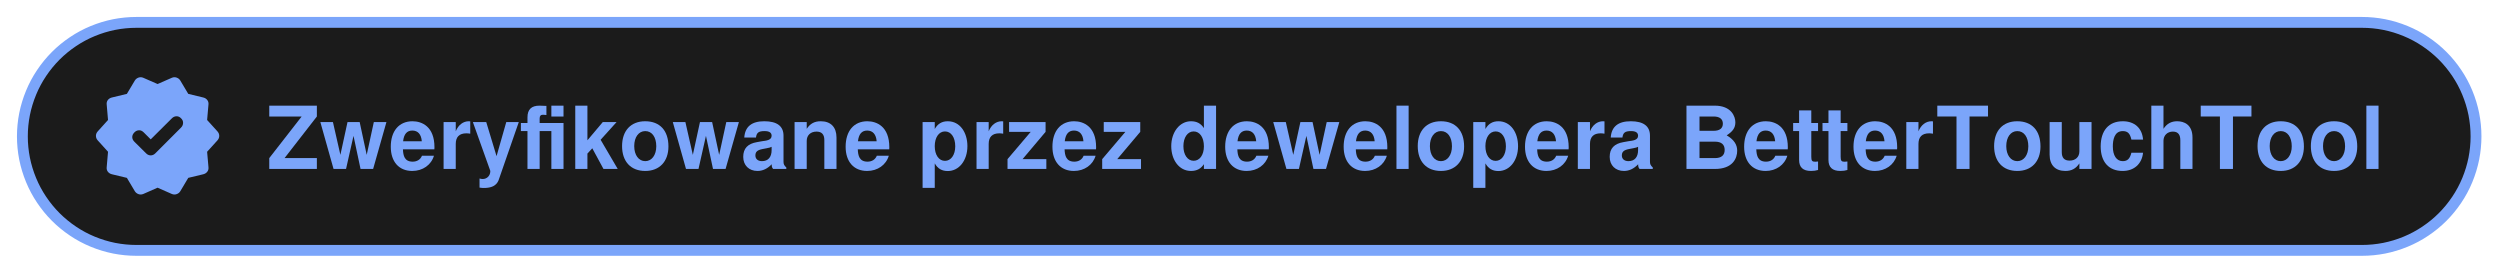 <?xml version="1.0" encoding="UTF-8" standalone="no"?><!DOCTYPE svg PUBLIC "-//W3C//DTD SVG 1.1//EN" "http://www.w3.org/Graphics/SVG/1.1/DTD/svg11.dtd"><svg width="100%" height="100%" viewBox="0 0 802 88" version="1.1" xmlns="http://www.w3.org/2000/svg" xmlns:xlink="http://www.w3.org/1999/xlink" xml:space="preserve" xmlns:serif="http://www.serif.com/" style="fill-rule:evenodd;clip-rule:evenodd;"><path d="M7.18,43.75c0,-2.404 0.236,-4.78 0.698,-7.138c0.472,-2.349 1.17,-4.635 2.087,-6.857c0.916,-2.222 2.04,-4.326 3.383,-6.322c1.333,-1.995 2.848,-3.845 4.544,-5.541c1.696,-1.696 3.546,-3.211 5.541,-4.544c1.996,-1.343 4.1,-2.467 6.322,-3.383c2.222,-0.917 4.508,-1.615 6.857,-2.087c2.358,-0.462 4.734,-0.698 7.138,-0.698l713.984,0c2.404,0 4.78,0.236 7.138,0.698c2.349,0.472 4.635,1.17 6.857,2.087c2.222,0.916 4.326,2.04 6.322,3.383c1.995,1.333 3.845,2.848 5.542,4.544c1.696,1.696 3.21,3.546 4.544,5.541c1.342,1.996 2.467,4.1 3.383,6.322c0.916,2.222 1.614,4.508 2.086,6.857c0.462,2.358 0.698,4.734 0.698,7.138c0,2.404 -0.236,4.78 -0.698,7.138c-0.472,2.349 -1.17,4.635 -2.086,6.857c-0.916,2.222 -2.041,4.326 -3.383,6.322c-1.334,1.995 -2.848,3.845 -4.544,5.541c-1.697,1.696 -3.547,3.211 -5.542,4.544c-1.996,1.343 -4.1,2.467 -6.322,3.383c-2.222,0.917 -4.508,1.615 -6.857,2.087c-2.358,0.462 -4.734,0.698 -7.138,0.698l-713.984,-0c-2.404,-0 -4.78,-0.236 -7.138,-0.698c-2.349,-0.472 -4.635,-1.17 -6.857,-2.087c-2.222,-0.916 -4.326,-2.04 -6.322,-3.383c-1.995,-1.333 -3.845,-2.848 -5.541,-4.544c-1.696,-1.696 -3.211,-3.546 -4.544,-5.541c-1.343,-1.996 -2.467,-4.1 -3.383,-6.322c-0.917,-2.222 -1.615,-4.508 -2.087,-6.857c-0.462,-2.358 -0.698,-4.734 -0.698,-7.138Z" style="fill:#1b1b1b;fill-rule:nonzero;stroke:#7ba5fa;stroke-width:3.48px;"/><path d="M48.348,44.711l-2.249,-2.249c-0.462,-0.462 -0.961,-0.689 -1.505,-0.671c-0.554,0.018 -1.044,0.236 -1.47,0.671c-0.462,0.463 -0.698,0.961 -0.698,1.515c-0,0.544 0.236,1.043 0.698,1.505l3.755,3.719c0.435,0.426 0.925,0.644 1.469,0.644c0.545,-0 1.034,-0.218 1.47,-0.644l8.244,-8.254c0.436,-0.426 0.653,-0.934 0.672,-1.505c0.018,-0.581 -0.209,-1.08 -0.672,-1.515c-0.426,-0.435 -0.916,-0.644 -1.469,-0.626c-0.544,0.009 -1.034,0.236 -1.469,0.671l-6.776,6.739Zm-5.097,16.626l-2.548,-4.281l-4.835,-1.161c-0.553,-0.145 -0.97,-0.418 -1.279,-0.826c-0.299,-0.399 -0.426,-0.87 -0.362,-1.424l0.426,-4.961l-3.32,-3.673c-0.381,-0.436 -0.562,-0.907 -0.562,-1.424c-0,-0.517 0.181,-0.998 0.562,-1.424l3.32,-3.674l-0.426,-4.97c-0.064,-0.544 0.063,-1.016 0.362,-1.424c0.309,-0.399 0.726,-0.68 1.279,-0.816l4.835,-1.17l2.548,-4.272c0.263,-0.435 0.644,-0.744 1.143,-0.934c0.508,-0.182 1.016,-0.182 1.533,0.027l4.625,2.023l4.617,-2.023c0.517,-0.209 1.034,-0.209 1.533,-0.027c0.508,0.19 0.889,0.499 1.143,0.934l2.548,4.272l4.844,1.17c0.544,0.136 0.97,0.417 1.269,0.816c0.309,0.408 0.427,0.88 0.372,1.424l-0.435,4.97l3.329,3.674c0.371,0.426 0.562,0.907 0.562,1.424c-0,0.517 -0.191,0.988 -0.562,1.424l-3.329,3.673l0.435,4.961c0.055,0.554 -0.063,1.025 -0.372,1.424c-0.299,0.408 -0.725,0.681 -1.269,0.826l-4.844,1.161l-2.548,4.281c-0.254,0.426 -0.635,0.743 -1.143,0.925c-0.499,0.19 -1.016,0.181 -1.533,-0.018l-4.617,-2.032l-4.625,2.032c-0.517,0.199 -1.025,0.208 -1.533,0.018c-0.499,-0.182 -0.88,-0.499 -1.143,-0.925Z" style="fill:#7ba5fa;fill-rule:nonzero;"/><g id="glyph-0-0"><path d="M101.652,33.891l-15.273,-0l-0,3.483l10.394,-0l-10.394,13.342l-0,3.483l15.273,-0l0,-3.483l-10.367,-0l10.367,-13.342l0,-3.483Z" style="fill:#7ba5fa;fill-rule:nonzero;"/></g><g id="glyph-0-1"><path d="M119.7,54.199l4.271,-15.047l-4.045,-0l-2.285,10.53l-2.259,-10.53l-3.9,-0l-2.285,10.53l-2.395,-10.53l-4.036,-0l4.236,15.047l4.009,-0l2.394,-10.612l2.258,10.612l4.037,-0Z" style="fill:#7ba5fa;fill-rule:nonzero;"/></g><g id="glyph-0-2"><path d="M132.327,38.898c-4.317,-0 -6.966,3.129 -6.966,8.172c0,4.816 2.622,7.773 6.884,7.773c3.365,-0 6.095,-1.923 6.966,-4.88l-3.846,-0c-0.471,1.197 -1.56,1.896 -2.984,1.896c-2.621,-0 -3.038,-1.923 -3.12,-3.955l10.086,0c0.027,-0.336 0.027,-0.472 0.027,-0.671c0,-6.657 -4.036,-8.335 -7.047,-8.335Zm2.984,6.412l-5.995,0c0.254,-2.286 1.224,-3.428 2.957,-3.428c1.805,-0 2.866,1.224 3.038,3.428Z" style="fill:#7ba5fa;fill-rule:nonzero;"/></g><g id="glyph-0-3"><path d="M142.304,39.152l-0,15.047l3.9,-0l-0,-8c-0,-2.286 1.143,-3.429 3.428,-3.429c0.417,0 0.69,0.037 1.225,0.118l-0,-3.954c-0.227,-0.036 -0.363,-0.036 -0.472,-0.036c-1.787,-0 -3.347,1.17 -4.181,3.21l-0,-2.956l-3.9,-0Z" style="fill:#7ba5fa;fill-rule:nonzero;"/></g><g id="glyph-0-4"><path d="M157.289,54.924c0,1.424 -1.061,2.503 -2.421,2.503c-0.309,0 -0.526,-0.027 -1.034,-0.163l-0,2.921c0.589,0.09 0.925,0.118 1.396,0.118c4.263,-0 4.653,-2.313 5.016,-3.347l6.186,-17.804l-4.018,-0l-3.12,10.947l-3.311,-10.947l-4.29,-0l5.596,15.663l0,0.109Z" style="fill:#7ba5fa;fill-rule:nonzero;"/></g><g id="glyph-1-0"><path d="M180.776,33.891l-3.9,-0l0,3.483l3.9,-0l0,-3.483Zm0,5.569l-7.655,-0l0,-1.478c0,-0.78 0.327,-1.17 1.052,-1.17c0.336,-0 0.78,0.027 1.116,0.081l-0,-2.92c-0.726,-0.055 -1.696,-0.082 -2.231,-0.082c-2.585,-0 -3.846,1.224 -3.846,3.755l-0,1.814l-2.113,-0l-0,2.594l2.113,-0l-0,12.145l3.909,-0l0,-12.145l3.755,-0l0,12.145l3.9,-0l0,-14.739Z" style="fill:#7ba5fa;fill-rule:nonzero;"/></g><g id="glyph-0-5"><path d="M188.444,45.002l-0,-11.111l-3.9,-0l-0,20.308l3.9,-0l-0,-4.934l1.56,-1.697l3.592,6.631l4.571,-0l-5.487,-9.361l5.124,-5.686l-4.426,-0l-4.934,5.85Z" style="fill:#7ba5fa;fill-rule:nonzero;"/></g><g id="glyph-0-6"><path d="M206.97,38.898c-4.598,-0 -7.41,3.038 -7.41,7.972c0,4.961 2.812,7.973 7.437,7.973c4.572,-0 7.438,-3.039 7.438,-7.864c-0,-5.097 -2.758,-8.081 -7.465,-8.081Zm0.027,3.156c2.15,-0 3.538,1.923 3.538,4.87c-0,2.812 -1.442,4.771 -3.538,4.771c-2.113,0 -3.537,-1.959 -3.537,-4.825c0,-2.866 1.424,-4.816 3.537,-4.816Z" style="fill:#7ba5fa;fill-rule:nonzero;"/></g><g id="glyph-0-11" serif:id="glyph-0-1"><path d="M232.767,54.199l4.272,-15.047l-4.045,-0l-2.286,10.53l-2.258,-10.53l-3.9,-0l-2.286,10.53l-2.394,-10.53l-4.037,-0l4.236,15.047l4.009,-0l2.394,-10.612l2.259,10.612l4.036,-0Z" style="fill:#7ba5fa;fill-rule:nonzero;"/></g><g id="glyph-0-7"><path d="M243,54.843c1.669,-0 3.202,-0.726 4.562,-2.15c0,0.78 0.091,1.061 0.454,1.506l4.235,-0l0,-0.472c-0.698,-0.644 -0.898,-1.061 -0.898,-1.841l0,-8.363c0,-3.056 -2.086,-4.625 -6.158,-4.625c-4.063,-0 -6.186,1.732 -6.431,5.215l3.755,-0c0.2,-1.56 0.844,-2.059 2.767,-2.059c1.496,-0 2.249,0.499 2.249,1.496c-0,1.479 -1.832,1.57 -3.12,1.76l-1.56,0.281c-2.975,0.499 -4.426,2.032 -4.426,4.735c-0,2.703 1.841,4.517 4.571,4.517Zm4.535,-6.694c-0,2.258 -1.107,3.546 -3.093,3.546c-1.306,0 -2.113,-0.698 -2.113,-1.814c-0,-1.17 0.617,-1.732 2.231,-2.059l1.333,-0.254c1.034,-0.199 1.198,-0.254 1.642,-0.471l-0,1.052Z" style="fill:#7ba5fa;fill-rule:nonzero;"/></g><g id="glyph-0-8"><path d="M254.898,39.152l-0,15.047l3.9,-0l-0,-9.025c-0,-1.787 1.251,-2.957 3.147,-2.957c1.669,0 2.503,0.916 2.503,2.703l0,9.279l3.9,-0l0,-10.086c0,-3.32 -1.832,-5.215 -5.043,-5.215c-2.031,-0 -3.392,0.752 -4.507,2.43l-0,-2.176l-3.9,-0Z" style="fill:#7ba5fa;fill-rule:nonzero;"/></g><g id="glyph-0-21" serif:id="glyph-0-2"><path d="M278.245,38.898c-4.318,-0 -6.966,3.129 -6.966,8.172c0,4.816 2.621,7.773 6.884,7.773c3.365,-0 6.095,-1.923 6.966,-4.88l-3.846,-0c-0.471,1.197 -1.56,1.896 -2.984,1.896c-2.621,-0 -3.038,-1.923 -3.12,-3.955l10.086,0c0.027,-0.336 0.027,-0.472 0.027,-0.671c0,-6.657 -4.036,-8.335 -7.047,-8.335Zm2.984,6.412l-5.995,0c0.253,-2.286 1.224,-3.428 2.956,-3.428c1.805,-0 2.866,1.224 3.039,3.428Z" style="fill:#7ba5fa;fill-rule:nonzero;"/></g><g id="glyph-0-9"><path d="M304.049,38.898c-1.896,-0 -3.238,0.816 -4.182,2.485l0,-2.231l-3.9,-0l0,21.123l3.9,0l0,-7.863c0.944,1.678 2.286,2.458 4.182,2.458c3.619,-0 6.294,-3.402 6.294,-7.973c0,-4.426 -2.394,-7.999 -6.294,-7.999Zm-0.898,3.265c1.977,-0 3.292,1.923 3.292,4.789c0,2.73 -1.369,4.653 -3.292,4.653c-1.95,-0 -3.284,-1.896 -3.284,-4.708c0,-2.811 1.334,-4.734 3.284,-4.734Z" style="fill:#7ba5fa;fill-rule:nonzero;"/></g><g id="glyph-0-31" serif:id="glyph-0-3"><path d="M313.27,39.152l0,15.047l3.9,-0l0,-8c0,-2.286 1.143,-3.429 3.429,-3.429c0.417,0 0.689,0.037 1.224,0.118l0,-3.954c-0.227,-0.036 -0.363,-0.036 -0.472,-0.036c-1.786,-0 -3.346,1.17 -4.181,3.21l0,-2.956l-3.9,-0Z" style="fill:#7ba5fa;fill-rule:nonzero;"/></g><g id="glyph-0-10"><path d="M335.421,39.152l-11.709,-0l-0,3.147l6.938,-0l-7.437,8.752l-0,3.148l12.453,-0l-0,-3.148l-7.628,0l7.383,-8.752l-0,-3.147Z" style="fill:#7ba5fa;fill-rule:nonzero;"/></g><g id="glyph-0-22" serif:id="glyph-0-2"><path d="M344.586,38.898c-4.317,-0 -6.965,3.129 -6.965,8.172c-0,4.816 2.621,7.773 6.884,7.773c3.365,-0 6.095,-1.923 6.965,-4.88l-3.845,-0c-0.472,1.197 -1.56,1.896 -2.984,1.896c-2.622,-0 -3.039,-1.923 -3.12,-3.955l10.085,0c0.028,-0.336 0.028,-0.472 0.028,-0.671c-0,-6.657 -4.037,-8.335 -7.048,-8.335Zm2.984,6.412l-5.995,0c0.254,-2.286 1.224,-3.428 2.957,-3.428c1.805,-0 2.866,1.224 3.038,3.428Z" style="fill:#7ba5fa;fill-rule:nonzero;"/></g><g id="glyph-0-101" serif:id="glyph-0-10"><path d="M365.792,39.152l-11.71,-0l0,3.147l6.939,-0l-7.438,8.752l0,3.148l12.453,-0l0,-3.148l-7.627,0l7.383,-8.752l-0,-3.147Z" style="fill:#7ba5fa;fill-rule:nonzero;"/></g><g id="glyph-0-111" serif:id="glyph-0-11"><path d="M382.059,54.843c1.868,-0 3.174,-0.699 4.154,-2.177l-0,1.533l3.9,-0l-0,-20.308l-3.9,-0l-0,7.211c-0.98,-1.506 -2.286,-2.204 -4.154,-2.204c-3.592,-0 -6.322,3.455 -6.322,7.999c-0,4.408 2.53,7.946 6.322,7.946Zm0.861,-12.68c1.987,-0 3.293,1.923 3.293,4.789c-0,2.73 -1.343,4.625 -3.293,4.625c-1.95,0 -3.283,-1.922 -3.283,-4.68c-0,-2.784 1.333,-4.734 3.283,-4.734Z" style="fill:#7ba5fa;fill-rule:nonzero;"/></g><g id="glyph-0-23" serif:id="glyph-0-2"><path d="M400.005,38.898c-4.317,-0 -6.965,3.129 -6.965,8.172c-0,4.816 2.621,7.773 6.884,7.773c3.365,-0 6.095,-1.923 6.965,-4.88l-3.845,-0c-0.472,1.197 -1.56,1.896 -2.984,1.896c-2.621,-0 -3.039,-1.923 -3.12,-3.955l10.086,0c0.027,-0.336 0.027,-0.472 0.027,-0.671c-0,-6.657 -4.036,-8.335 -7.048,-8.335Zm2.984,6.412l-5.995,0c0.254,-2.286 1.225,-3.428 2.957,-3.428c1.805,-0 2.866,1.224 3.038,3.428Z" style="fill:#7ba5fa;fill-rule:nonzero;"/></g><g id="glyph-0-12" serif:id="glyph-0-1"><path d="M425.383,54.199l4.272,-15.047l-4.045,-0l-2.286,10.53l-2.258,-10.53l-3.9,-0l-2.286,10.53l-2.395,-10.53l-4.036,-0l4.236,15.047l4.009,-0l2.394,-10.612l2.259,10.612l4.036,-0Z" style="fill:#7ba5fa;fill-rule:nonzero;"/></g><g id="glyph-0-24" serif:id="glyph-0-2"><path d="M438.01,38.898c-4.317,-0 -6.965,3.129 -6.965,8.172c-0,4.816 2.621,7.773 6.884,7.773c3.365,-0 6.095,-1.923 6.965,-4.88l-3.845,-0c-0.472,1.197 -1.56,1.896 -2.984,1.896c-2.621,-0 -3.039,-1.923 -3.12,-3.955l10.085,0c0.028,-0.336 0.028,-0.472 0.028,-0.671c-0,-6.657 -4.036,-8.335 -7.048,-8.335Zm2.984,6.412l-5.995,0c0.254,-2.286 1.225,-3.428 2.957,-3.428c1.805,-0 2.866,1.224 3.038,3.428Z" style="fill:#7ba5fa;fill-rule:nonzero;"/></g><g id="glyph-0-121" serif:id="glyph-0-12"><rect x="447.987" y="33.891" width="3.9" height="20.308" style="fill:#7ba5fa;fill-rule:nonzero;"/></g><g id="glyph-0-61" serif:id="glyph-0-6"><path d="M462.222,38.898c-4.599,-0 -7.41,3.038 -7.41,7.972c-0,4.961 2.811,7.973 7.437,7.973c4.571,-0 7.437,-3.039 7.437,-7.864c0,-5.097 -2.757,-8.081 -7.464,-8.081Zm0.027,3.156c2.15,-0 3.537,1.923 3.537,4.87c0,2.812 -1.442,4.771 -3.537,4.771c-2.113,0 -3.537,-1.959 -3.537,-4.825c-0,-2.866 1.424,-4.816 3.537,-4.816Z" style="fill:#7ba5fa;fill-rule:nonzero;"/></g><g id="glyph-0-91" serif:id="glyph-0-9"><path d="M480.699,38.898c-1.895,-0 -3.238,0.816 -4.181,2.485l-0,-2.231l-3.9,-0l-0,21.123l3.9,0l-0,-7.863c0.943,1.678 2.286,2.458 4.181,2.458c3.619,-0 6.295,-3.402 6.295,-7.973c-0,-4.426 -2.395,-7.999 -6.295,-7.999Zm-0.898,3.265c1.977,-0 3.293,1.923 3.293,4.789c-0,2.73 -1.37,4.653 -3.293,4.653c-1.95,-0 -3.283,-1.896 -3.283,-4.708c-0,-2.811 1.333,-4.734 3.283,-4.734Z" style="fill:#7ba5fa;fill-rule:nonzero;"/></g><g id="glyph-0-25" serif:id="glyph-0-2"><path d="M496.188,38.898c-4.317,-0 -6.966,3.129 -6.966,8.172c0,4.816 2.622,7.773 6.884,7.773c3.365,-0 6.095,-1.923 6.966,-4.88l-3.846,-0c-0.471,1.197 -1.56,1.896 -2.984,1.896c-2.621,-0 -3.038,-1.923 -3.12,-3.955l10.086,0c0.027,-0.336 0.027,-0.472 0.027,-0.671c0,-6.657 -4.036,-8.335 -7.047,-8.335Zm2.984,6.412l-5.995,0c0.254,-2.286 1.224,-3.428 2.957,-3.428c1.804,-0 2.866,1.224 3.038,3.428Z" style="fill:#7ba5fa;fill-rule:nonzero;"/></g><g id="glyph-0-32" serif:id="glyph-0-3"><path d="M506.165,39.152l-0,15.047l3.9,-0l-0,-8c-0,-2.286 1.143,-3.429 3.428,-3.429c0.417,0 0.69,0.037 1.225,0.118l-0,-3.954c-0.227,-0.036 -0.363,-0.036 -0.472,-0.036c-1.787,-0 -3.347,1.17 -4.181,3.21l-0,-2.956l-3.9,-0Z" style="fill:#7ba5fa;fill-rule:nonzero;"/></g><g id="glyph-0-71" serif:id="glyph-0-7"><path d="M520.96,54.843c1.669,-0 3.202,-0.726 4.562,-2.15c-0,0.78 0.091,1.061 0.453,1.506l4.236,-0l0,-0.472c-0.698,-0.644 -0.898,-1.061 -0.898,-1.841l0,-8.363c0,-3.056 -2.086,-4.625 -6.158,-4.625c-4.064,-0 -6.186,1.732 -6.431,5.215l3.755,-0c0.2,-1.56 0.844,-2.059 2.766,-2.059c1.497,-0 2.25,0.499 2.25,1.496c-0,1.479 -1.832,1.57 -3.12,1.76l-1.56,0.281c-2.975,0.499 -4.426,2.032 -4.426,4.735c-0,2.703 1.841,4.517 4.571,4.517Zm4.535,-6.694c-0,2.258 -1.107,3.546 -3.093,3.546c-1.306,0 -2.113,-0.698 -2.113,-1.814c-0,-1.17 0.616,-1.732 2.231,-2.059l1.333,-0.254c1.034,-0.199 1.197,-0.254 1.642,-0.471l-0,1.052Z" style="fill:#7ba5fa;fill-rule:nonzero;"/></g><g id="glyph-0-13"><path d="M557.292,48.348c-0,-2.004 -1.089,-3.591 -3.374,-4.934c2.004,-1.278 2.784,-2.448 2.784,-4.181c0,-1.859 -1.279,-5.342 -6.63,-5.342l-9.052,-0l0,20.308l9.134,-0c5.714,-0 7.138,-3.429 7.138,-5.851Zm-12.09,-10.974l4.535,-0c1.922,-0 2.956,0.807 2.956,2.304c0,1.478 -1.034,2.285 -2.956,2.285l-4.535,0l-0,-4.589Zm-0,8.072l4.979,0c2.041,0 3.093,0.925 3.093,2.648c-0,1.706 -1.052,2.622 -3.093,2.622l-4.979,-0l-0,-5.27Z" style="fill:#7ba5fa;fill-rule:nonzero;"/></g><g id="glyph-0-26" serif:id="glyph-0-2"><path d="M566.486,38.898c-4.317,-0 -6.966,3.129 -6.966,8.172c0,4.816 2.621,7.773 6.884,7.773c3.365,-0 6.095,-1.923 6.966,-4.88l-3.846,-0c-0.471,1.197 -1.56,1.896 -2.984,1.896c-2.621,-0 -3.038,-1.923 -3.12,-3.955l10.086,0c0.027,-0.336 0.027,-0.472 0.027,-0.671c0,-6.657 -4.036,-8.335 -7.047,-8.335Zm2.984,6.412l-5.995,0c0.254,-2.286 1.224,-3.428 2.957,-3.428c1.804,-0 2.866,1.224 3.038,3.428Z" style="fill:#7ba5fa;fill-rule:nonzero;"/></g><g id="glyph-0-14"><path d="M583.229,39.46l-2.168,-0l0,-4.045l-3.909,-0l-0,4.045l-1.914,-0l0,2.594l1.914,-0l-0,9.251c-0,2.367 1.261,3.538 3.818,3.538c0.871,-0 1.56,-0.091 2.259,-0.309l-0,-2.73c-0.39,0.055 -0.608,0.082 -0.889,0.082c-1.034,-0 -1.279,-0.309 -1.279,-1.642l0,-8.19l2.168,-0l-0,-2.594Z" style="fill:#7ba5fa;fill-rule:nonzero;"/></g><g id="glyph-0-141" serif:id="glyph-0-14"><path d="M592.646,39.46l-2.167,-0l-0,-4.045l-3.909,-0l-0,4.045l-1.914,-0l-0,2.594l1.914,-0l-0,9.251c-0,2.367 1.26,3.538 3.818,3.538c0.871,-0 1.56,-0.091 2.258,-0.309l0,-2.73c-0.39,0.055 -0.607,0.082 -0.888,0.082c-1.034,-0 -1.279,-0.309 -1.279,-1.642l-0,-8.19l2.167,-0l0,-2.594Z" style="fill:#7ba5fa;fill-rule:nonzero;"/></g><g id="glyph-0-27" serif:id="glyph-0-2"><path d="M601.565,38.898c-4.317,-0 -6.965,3.129 -6.965,8.172c-0,4.816 2.621,7.773 6.884,7.773c3.365,-0 6.095,-1.923 6.965,-4.88l-3.845,-0c-0.472,1.197 -1.56,1.896 -2.984,1.896c-2.621,-0 -3.039,-1.923 -3.12,-3.955l10.085,0c0.028,-0.336 0.028,-0.472 0.028,-0.671c-0,-6.657 -4.036,-8.335 -7.048,-8.335Zm2.984,6.412l-5.995,0c0.254,-2.286 1.225,-3.428 2.957,-3.428c1.805,-0 2.866,1.224 3.038,3.428Z" style="fill:#7ba5fa;fill-rule:nonzero;"/></g><g id="glyph-0-33" serif:id="glyph-0-3"><path d="M611.542,39.152l-0,15.047l3.9,-0l0,-8c0,-2.286 1.143,-3.429 3.428,-3.429c0.418,0 0.69,0.037 1.225,0.118l-0,-3.954c-0.227,-0.036 -0.363,-0.036 -0.472,-0.036c-1.786,-0 -3.347,1.17 -4.181,3.21l0,-2.956l-3.9,-0Z" style="fill:#7ba5fa;fill-rule:nonzero;"/></g><g id="glyph-0-15"><path d="M631.824,37.374l5.932,-0l0,-3.483l-16.271,-0l-0,3.483l6.158,-0l0,16.825l4.181,-0l0,-16.825Z" style="fill:#7ba5fa;fill-rule:nonzero;"/></g><g id="glyph-0-62" serif:id="glyph-0-6"><path d="M647.12,38.898c-4.599,-0 -7.41,3.038 -7.41,7.972c-0,4.961 2.811,7.973 7.437,7.973c4.571,-0 7.437,-3.039 7.437,-7.864c0,-5.097 -2.757,-8.081 -7.464,-8.081Zm0.027,3.156c2.149,-0 3.537,1.923 3.537,4.87c0,2.812 -1.442,4.771 -3.537,4.771c-2.113,0 -3.537,-1.959 -3.537,-4.825c-0,-2.866 1.424,-4.816 3.537,-4.816Z" style="fill:#7ba5fa;fill-rule:nonzero;"/></g><g id="glyph-0-16"><path d="M670.966,54.199l0,-15.047l-3.9,-0l0,9.414c0,1.787 -1.251,2.957 -3.147,2.957c-1.669,-0 -2.503,-0.889 -2.503,-2.703l-0,-9.668l-3.9,-0l-0,10.475c-0,3.32 1.832,5.216 5.043,5.216c2.031,-0 3.392,-0.753 4.507,-2.431l0,1.787l3.9,-0Z" style="fill:#7ba5fa;fill-rule:nonzero;"/></g><g id="glyph-0-17"><path d="M680.972,42.054c1.587,-0 2.34,0.753 2.784,2.73l3.737,-0c-0.281,-3.682 -2.73,-5.886 -6.494,-5.886c-4.481,-0 -7.102,2.956 -7.102,8.081c0,4.961 2.594,7.864 7.048,7.864c3.655,-0 6.185,-2.259 6.548,-5.851l-3.737,0c-0.499,1.95 -1.279,2.703 -2.784,2.703c-1.977,0 -3.175,-1.787 -3.175,-4.716c0,-2.086 0.472,-4.925 3.175,-4.925Z" style="fill:#7ba5fa;fill-rule:nonzero;"/></g><g id="glyph-0-18"><path d="M699.449,45.002l-0,9.197l3.9,-0l-0,-10.086c-0,-4.181 -2.757,-5.215 -4.907,-5.215c-1.923,-0 -3.31,0.78 -4.399,2.43l0,-7.437l-3.9,-0l0,20.308l3.9,-0l0,-9.025c0,-1.732 1.252,-2.957 3.011,-2.957c1.805,0 2.395,1.17 2.395,2.785Z" style="fill:#7ba5fa;fill-rule:nonzero;"/></g><g id="glyph-0-151" serif:id="glyph-0-15"><path d="M716.332,37.374l5.932,-0l0,-3.483l-16.271,-0l-0,3.483l6.158,-0l0,16.825l4.181,-0l0,-16.825Z" style="fill:#7ba5fa;fill-rule:nonzero;"/></g><g id="glyph-0-63" serif:id="glyph-0-6"><path d="M731.628,38.898c-4.599,-0 -7.41,3.038 -7.41,7.972c-0,4.961 2.811,7.973 7.437,7.973c4.571,-0 7.437,-3.039 7.437,-7.864c0,-5.097 -2.757,-8.081 -7.464,-8.081Zm0.027,3.156c2.149,-0 3.537,1.923 3.537,4.87c0,2.812 -1.442,4.771 -3.537,4.771c-2.113,0 -3.537,-1.959 -3.537,-4.825c-0,-2.866 1.424,-4.816 3.537,-4.816Z" style="fill:#7ba5fa;fill-rule:nonzero;"/></g><g id="glyph-0-64" serif:id="glyph-0-6"><path d="M748.735,38.898c-4.598,-0 -7.41,3.038 -7.41,7.972c0,4.961 2.812,7.973 7.438,7.973c4.571,-0 7.437,-3.039 7.437,-7.864c0,-5.097 -2.757,-8.081 -7.465,-8.081Zm0.028,3.156c2.149,-0 3.537,1.923 3.537,4.87c-0,2.812 -1.442,4.771 -3.537,4.771c-2.114,0 -3.538,-1.959 -3.538,-4.825c0,-2.866 1.424,-4.816 3.538,-4.816Z" style="fill:#7ba5fa;fill-rule:nonzero;"/></g><g id="glyph-0-122" serif:id="glyph-0-12"><rect x="759.132" y="33.891" width="3.9" height="20.308" style="fill:#7ba5fa;fill-rule:nonzero;"/></g></svg>